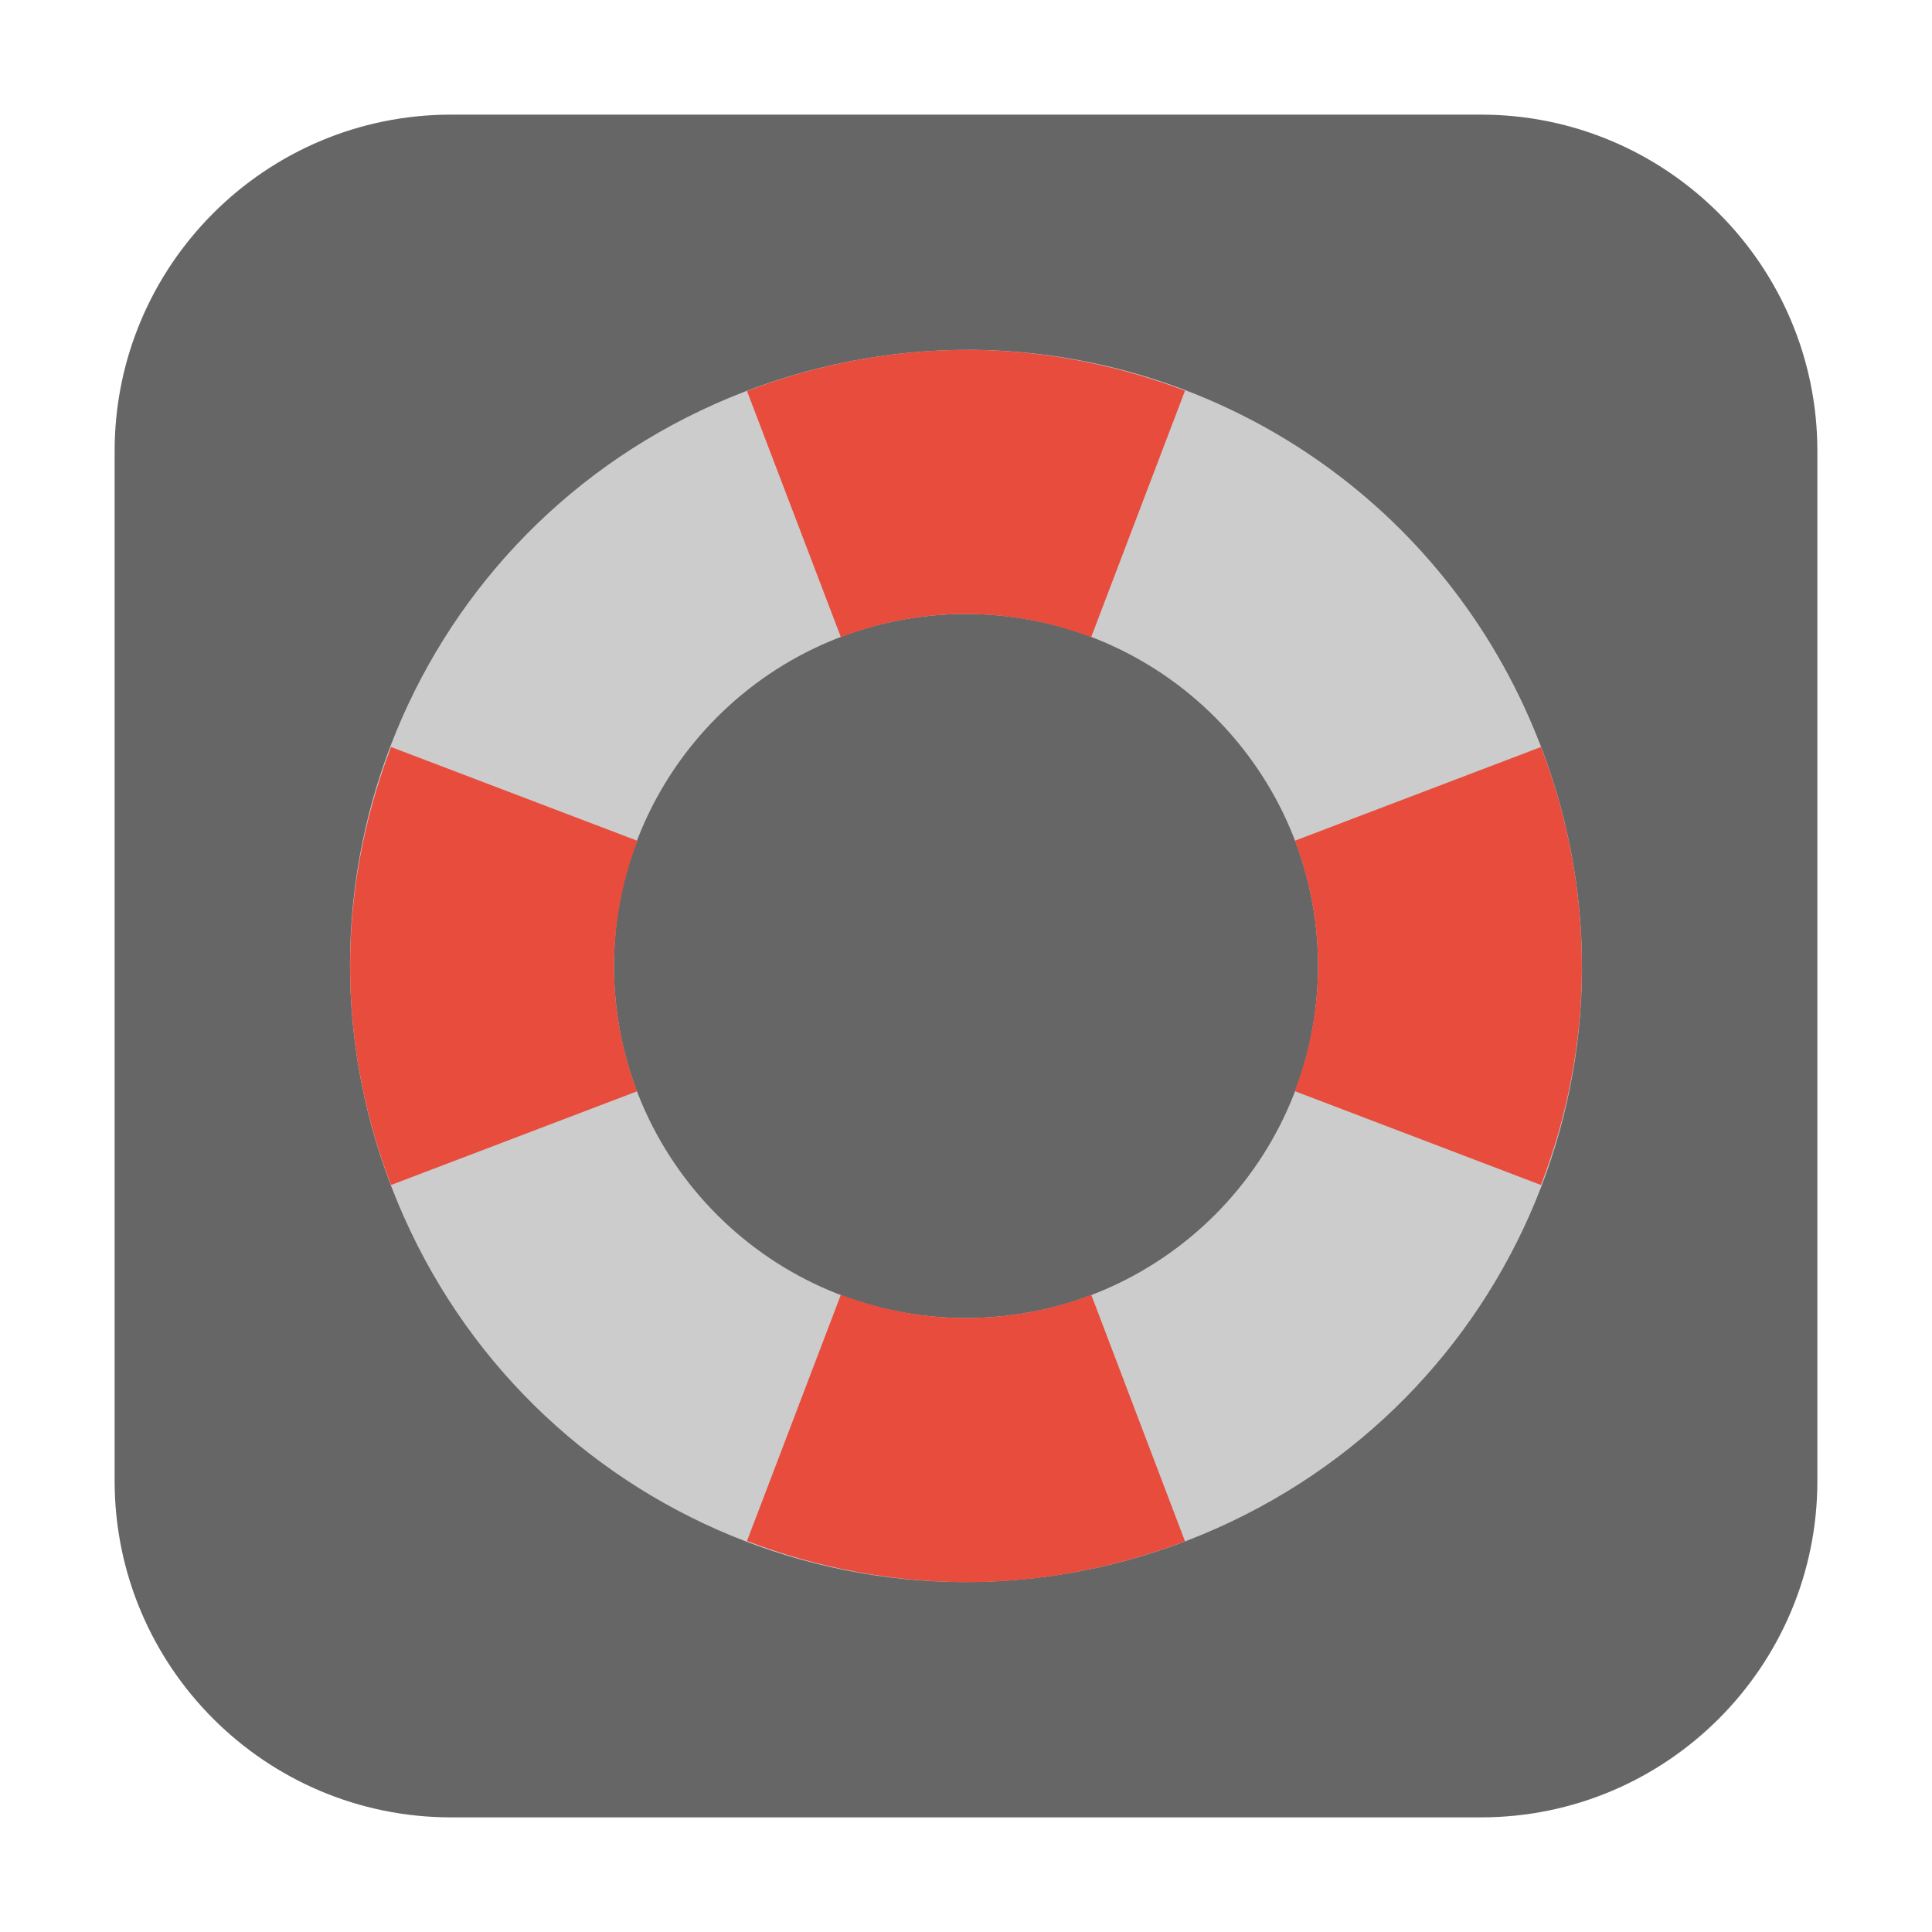 <?xml version="1.0" encoding="UTF-8"?>
<svg xmlns="http://www.w3.org/2000/svg" xmlns:xlink="http://www.w3.org/1999/xlink" width="48pt" height="48pt" viewBox="0 0 48 48" version="1.1">
<g id="surface1">
<path style=" stroke:none;fill-rule:evenodd;fill:rgb(40%,40%,40%);fill-opacity:1;" d="M 11.207 2.848 L 36.793 2.848 C 41.406 2.848 45.152 6.594 45.152 11.207 L 45.152 36.793 C 45.152 41.406 41.406 45.152 36.793 45.152 L 11.207 45.152 C 6.594 45.152 2.848 41.406 2.848 36.793 L 2.848 11.207 C 2.848 6.594 6.594 2.848 11.207 2.848 Z M 11.207 2.848 "/>
<path style=" stroke:none;fill-rule:nonzero;fill:rgb(80%,80%,80%);fill-opacity:1;" d="M 24.098 8.691 C 22.109 8.688 20.09 9.066 18.129 9.879 C 10.309 13.129 6.625 22.043 9.879 29.871 C 13.129 37.691 22.047 41.375 29.871 38.125 C 37.691 34.871 41.375 25.957 38.121 18.137 C 35.684 12.266 30.059 8.723 24.098 8.691 Z M 24 15.254 C 28.828 15.254 32.746 19.172 32.746 24 C 32.746 28.828 28.828 32.746 24 32.746 C 19.172 32.746 15.254 28.828 15.254 24 C 15.254 19.172 19.172 15.254 24 15.254 Z M 24 15.254 "/>
<path style=" stroke:none;fill-rule:nonzero;fill:rgb(90.588%,29.804%,23.529%);fill-opacity:1;" d="M 24.098 8.691 C 22.254 8.688 20.379 9.016 18.559 9.715 L 20.891 15.828 C 21.879 15.449 22.938 15.254 24 15.254 C 25.062 15.254 26.113 15.453 27.109 15.832 L 29.441 9.707 C 27.746 9.062 25.941 8.703 24.098 8.691 Z M 9.715 18.559 C 9.02 20.379 8.688 22.254 8.699 24.094 C 8.707 25.938 9.066 27.75 9.715 29.441 L 15.828 27.113 C 15.449 26.121 15.254 25.062 15.254 24 C 15.262 22.938 15.453 21.879 15.84 20.891 Z M 38.285 18.559 L 32.172 20.887 C 32.551 21.879 32.746 22.938 32.746 24 C 32.746 25.062 32.547 26.113 32.168 27.109 L 38.285 29.441 C 38.934 27.75 39.293 25.938 39.301 24.094 C 39.312 22.254 38.984 20.379 38.285 18.559 Z M 20.891 32.168 L 18.559 38.285 C 20.379 38.984 22.254 39.312 24.098 39.309 C 25.941 39.297 27.746 38.938 29.441 38.293 L 27.113 32.172 C 26.121 32.551 25.062 32.746 24 32.746 C 22.938 32.746 21.887 32.547 20.891 32.168 Z M 20.891 32.168 "/>
</g>
</svg>

